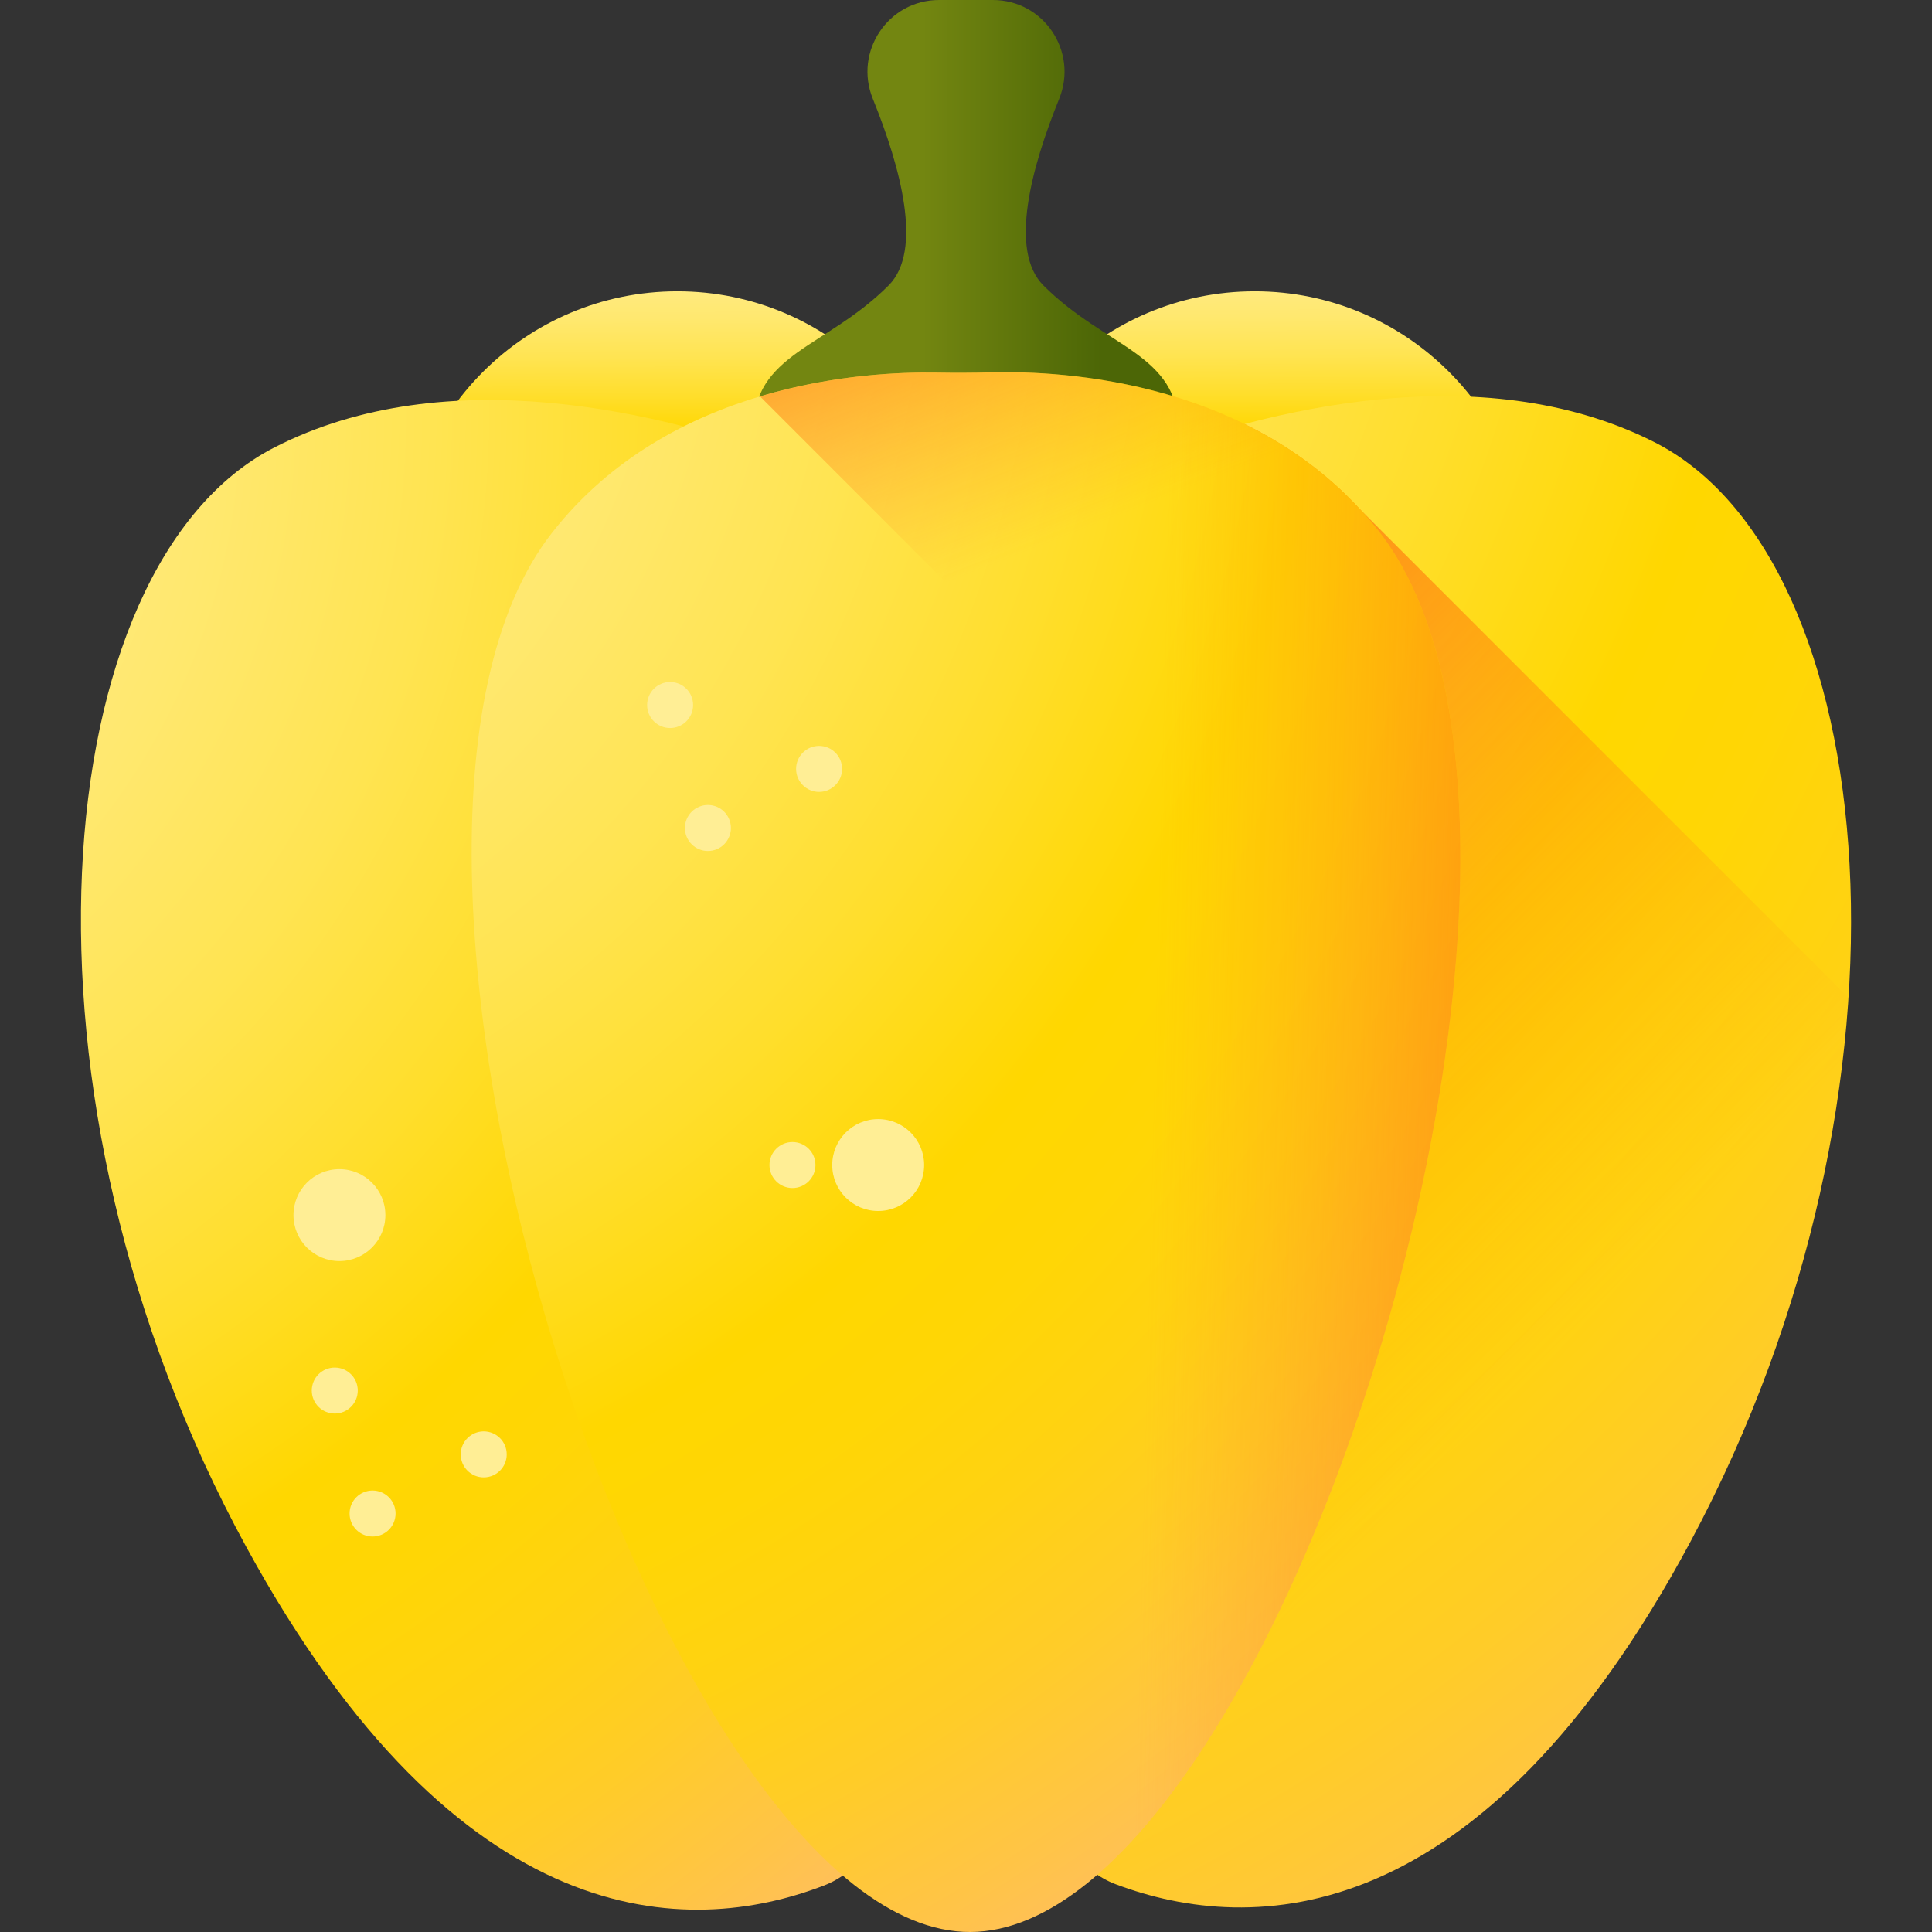 <?xml version="1.0" encoding="iso-8859-1"?>
<!-- Generator: Adobe Illustrator 19.0.0, SVG Export Plug-In . SVG Version: 6.00 Build 0)  -->
<svg width="24pt" height="24pt" version="1.1" id="Capa_1" xmlns="http://www.w3.org/2000/svg" xmlns:xlink="http://www.w3.org/1999/xlink" x="0px" y="0px"
	 viewBox="0 0 512 512" style="enable-background:new 0 0 512 512;" xml:space="preserve">
<rect x="0" y="0" width="512" height="512" fill="#333333" stroke="none"/>
<g>
	
		<linearGradient id="SVGID_1_" gradientUnits="userSpaceOnUse" x1="182.895" y1="455.679" x2="182.895" y2="365.655" gradientTransform="matrix(1.004 -0.004 -0.004 -1.004 -2.624 513.043)">
		<stop  offset="0.002" style="stop-color:#FFEE95"/>
		<stop  offset="0.106" style="stop-color:#FFED91"/>
		<stop  offset="0.215" style="stop-color:#FFEB84"/>
		<stop  offset="0.327" style="stop-color:#FFE86F"/>
		<stop  offset="0.44" style="stop-color:#FFE452"/>
		<stop  offset="0.554" style="stop-color:#FFDE2C"/>
		<stop  offset="0.664" style="stop-color:#FFD700"/>
		<stop  offset="0.729" style="stop-color:#FFD605"/>
		<stop  offset="0.802" style="stop-color:#FFD212"/>
		<stop  offset="0.878" style="stop-color:#FFCC28"/>
		<stop  offset="0.956" style="stop-color:#FFC447"/>
		<stop  offset="1" style="stop-color:#FFBF5C"/>
	</linearGradient>
	<circle style="fill:url(#SVGID_1_);" cx="179.502" cy="150.026" r="72.824"/>
	
		<linearGradient id="SVGID_2_" gradientUnits="userSpaceOnUse" x1="335.292" y1="455.679" x2="335.292" y2="365.655" gradientTransform="matrix(1.004 -0.004 -0.004 -1.004 -2.624 513.043)">
		<stop  offset="0.002" style="stop-color:#FFEE95"/>
		<stop  offset="0.106" style="stop-color:#FFED91"/>
		<stop  offset="0.215" style="stop-color:#FFEB84"/>
		<stop  offset="0.327" style="stop-color:#FFE86F"/>
		<stop  offset="0.44" style="stop-color:#FFE452"/>
		<stop  offset="0.554" style="stop-color:#FFDE2C"/>
		<stop  offset="0.664" style="stop-color:#FFD700"/>
		<stop  offset="0.729" style="stop-color:#FFD605"/>
		<stop  offset="0.802" style="stop-color:#FFD212"/>
		<stop  offset="0.878" style="stop-color:#FFCC28"/>
		<stop  offset="0.956" style="stop-color:#FFC447"/>
		<stop  offset="1" style="stop-color:#FFBF5C"/>
	</linearGradient>
	<circle style="fill:url(#SVGID_2_);" cx="332.5" cy="150.026" r="72.824"/>
</g>
<linearGradient id="SVGID_3_" gradientUnits="userSpaceOnUse" x1="243.32" y1="457.711" x2="290.61" y2="457.711" gradientTransform="matrix(1.004 0 0 -1.004 0.192 516.561)">
	<stop  offset="0" style="stop-color:#738611"/>
	<stop  offset="1" style="stop-color:#4C6606"/>
</linearGradient>
<path style="fill:url(#SVGID_3_);" d="M276.515,75.646c-9.238-9.238-3.115-31.475,4.179-49.463C285.767,13.671,276.633,0,263.132,0
	H248.87c-13.501,0-22.635,13.671-17.563,26.183c7.294,17.988,13.417,40.225,4.179,49.463c-16.668,16.668-35.9,17.95-35.9,38.464
	h56.414h56.414C312.415,93.596,293.183,92.314,276.515,75.646z"/>
<radialGradient id="SVGID_4_" cx="-107.819" cy="402.275" r="514.71" gradientTransform="matrix(1.004 -0.004 -0.004 -1.004 -2.624 513.043)" gradientUnits="userSpaceOnUse">
	<stop  offset="0.002" style="stop-color:#FFEE95"/>
	<stop  offset="0.106" style="stop-color:#FFED91"/>
	<stop  offset="0.215" style="stop-color:#FFEB84"/>
	<stop  offset="0.327" style="stop-color:#FFE86F"/>
	<stop  offset="0.44" style="stop-color:#FFE452"/>
	<stop  offset="0.554" style="stop-color:#FFDE2C"/>
	<stop  offset="0.664" style="stop-color:#FFD700"/>
	<stop  offset="0.729" style="stop-color:#FFD605"/>
	<stop  offset="0.802" style="stop-color:#FFD212"/>
	<stop  offset="0.878" style="stop-color:#FFCC28"/>
	<stop  offset="0.956" style="stop-color:#FFC447"/>
	<stop  offset="1" style="stop-color:#FFBF5C"/>
</radialGradient>
<path style="fill:url(#SVGID_4_);" d="M233.244,478.059L233.244,478.059c0.039,9.604-5.898,18.166-14.86,21.619
	c-35.909,13.837-96.586,13.788-153.11-89.713c-65.363-119.687-53.21-260.204,7.375-291.348
	c45.976-23.64,103.614-8.895,135.388,2.726c-7.421,5.27-14.444,11.762-20.63,19.669c-44.449,56.694-13.259,212.976,37.224,303.533
	C230.337,454.779,233.197,466.344,233.244,478.059z"/>
<radialGradient id="SVGID_5_" cx="55.651" cy="509.551" r="625.96" gradientTransform="matrix(1.004 -0.004 -0.004 -1.004 -2.624 513.043)" gradientUnits="userSpaceOnUse">
	<stop  offset="0.002" style="stop-color:#FFEE95"/>
	<stop  offset="0.106" style="stop-color:#FFED91"/>
	<stop  offset="0.215" style="stop-color:#FFEB84"/>
	<stop  offset="0.327" style="stop-color:#FFE86F"/>
	<stop  offset="0.44" style="stop-color:#FFE452"/>
	<stop  offset="0.554" style="stop-color:#FFDE2C"/>
	<stop  offset="0.664" style="stop-color:#FFD700"/>
	<stop  offset="0.729" style="stop-color:#FFD605"/>
	<stop  offset="0.802" style="stop-color:#FFD212"/>
	<stop  offset="0.878" style="stop-color:#FFCC28"/>
	<stop  offset="0.956" style="stop-color:#FFC447"/>
	<stop  offset="1" style="stop-color:#FFBF5C"/>
</radialGradient>
<path style="fill:url(#SVGID_5_);" d="M280.674,477.866L280.674,477.866c0.039,9.604,6.047,18.117,15.036,21.497
	c36.022,13.543,96.696,12.996,152.37-90.964c64.38-120.218,51.076-260.632-9.761-291.278
	c-46.167-23.263-103.683-8.045-135.362,3.835c7.463,5.208,14.54,11.642,20.79,19.499c44.911,56.328,15.004,212.859-34.737,303.828
	C283.392,454.561,280.627,466.149,280.674,477.866z"/>
<linearGradient id="SVGID_6_" gradientUnits="userSpaceOnUse" x1="387.86" y1="135.933" x2="183.29" y2="340.503" gradientTransform="matrix(1.004 0 0 -1.004 0.192 516.561)">
	<stop  offset="0" style="stop-color:#FF931E;stop-opacity:0"/>
	<stop  offset="1" style="stop-color:#FF5D00"/>
</linearGradient>
<path style="fill:url(#SVGID_6_);" d="M295.711,499.362c36.022,13.543,96.696,12.996,152.37-90.964
	c25.447-47.519,38.747-98.188,41.783-143.99l-129.572-129.57c-9.185-9.933-19.723-17.169-30.497-22.448
	c-10.092,2.662-19.217,5.708-26.837,8.566c7.463,5.208,14.54,11.642,20.79,19.499c44.911,56.328,15.004,212.859-34.737,303.828
	c-5.621,10.279-8.386,21.868-8.338,33.584l0,0C280.715,487.469,286.722,495.982,295.711,499.362z"/>
<radialGradient id="SVGID_7_" cx="-1.292" cy="446.965" r="531.79" gradientTransform="matrix(1.004 -0.004 -0.004 -1.004 -2.624 513.043)" gradientUnits="userSpaceOnUse">
	<stop  offset="0.002" style="stop-color:#FFEE95"/>
	<stop  offset="0.106" style="stop-color:#FFED91"/>
	<stop  offset="0.215" style="stop-color:#FFEB84"/>
	<stop  offset="0.327" style="stop-color:#FFE86F"/>
	<stop  offset="0.44" style="stop-color:#FFE452"/>
	<stop  offset="0.554" style="stop-color:#FFDE2C"/>
	<stop  offset="0.664" style="stop-color:#FFD700"/>
	<stop  offset="0.729" style="stop-color:#FFD605"/>
	<stop  offset="0.802" style="stop-color:#FFD212"/>
	<stop  offset="0.878" style="stop-color:#FFCC28"/>
	<stop  offset="0.956" style="stop-color:#FFC447"/>
	<stop  offset="1" style="stop-color:#FFBF5C"/>
</radialGradient>
<path style="fill:url(#SVGID_7_);" d="M364.994,140.271c-31.472-39.504-83.305-42.077-102.273-41.584
	c-4.829,0.125-9.658,0.146-14.487,0.059c-18.971-0.337-70.781,2.66-101.928,42.422C82.176,223.031,175.571,512.334,257.171,512
	C338.771,511.666,429.793,221.607,364.994,140.271z"/>
<linearGradient id="SVGID_8_" gradientUnits="userSpaceOnUse" x1="303.73" y1="209.357" x2="455.71" y2="205.528" gradientTransform="matrix(1.004 0 0 -1.004 0.192 516.561)">
	<stop  offset="0" style="stop-color:#FF931E;stop-opacity:0"/>
	<stop  offset="1" style="stop-color:#FF5D00"/>
</linearGradient>
<path style="fill:url(#SVGID_8_);" d="M364.994,140.271c-31.472-39.504-83.305-42.077-102.273-41.584
	c-1.813,0.047-3.625,0.064-5.438,0.082v413.228C338.855,511.398,429.763,221.57,364.994,140.271z"/>
<g>
	<circle style="fill:#FFEE95;" cx="232.73" cy="308.746" r="12.178"/>
	<circle style="fill:#FFEE95;" cx="89.952" cy="322.018" r="12.178"/>
	<circle style="fill:#FFEE95;" cx="210.011" cy="308.746" r="6.094"/>
	<circle style="fill:#FFEE95;" cx="217.069" cy="203.766" r="6.094"/>
	<circle style="fill:#FFEE95;" cx="177.585" cy="186.84" r="6.094"/>
	<circle style="fill:#FFEE95;" cx="187.604" cy="219.427" r="6.094"/>
	<circle style="fill:#FFEE95;" cx="128.192" cy="385.426" r="6.094"/>
	<circle style="fill:#FFEE95;" cx="88.718" cy="368.51" r="6.094"/>
	<circle style="fill:#FFEE95;" cx="98.737" cy="401.097" r="6.094"/>
</g>
<linearGradient id="SVGID_9_" gradientUnits="userSpaceOnUse" x1="289.931" y1="376.404" x2="245.441" y2="489.884" gradientTransform="matrix(1.004 0 0 -1.004 0.192 516.561)">
	<stop  offset="0" style="stop-color:#FF931E;stop-opacity:0"/>
	<stop  offset="1" style="stop-color:#FF5D00"/>
</linearGradient>
<path style="fill:url(#SVGID_9_);" d="M262.721,98.687c-4.828,0.125-9.658,0.146-14.487,0.059c-9.554-0.17-27.44,0.512-46.819,6.305
	L382.14,285.774c9.306-60.038,6.152-116.26-17.145-145.503C333.522,100.767,281.688,98.194,262.721,98.687z"/>
<g>
</g>
<g>
</g>
<g>
</g>
<g>
</g>
<g>
</g>
<g>
</g>
<g>
</g>
<g>
</g>
<g>
</g>
<g>
</g>
<g>
</g>
<g>
</g>
<g>
</g>
<g>
</g>
<g>
</g>
</svg>

